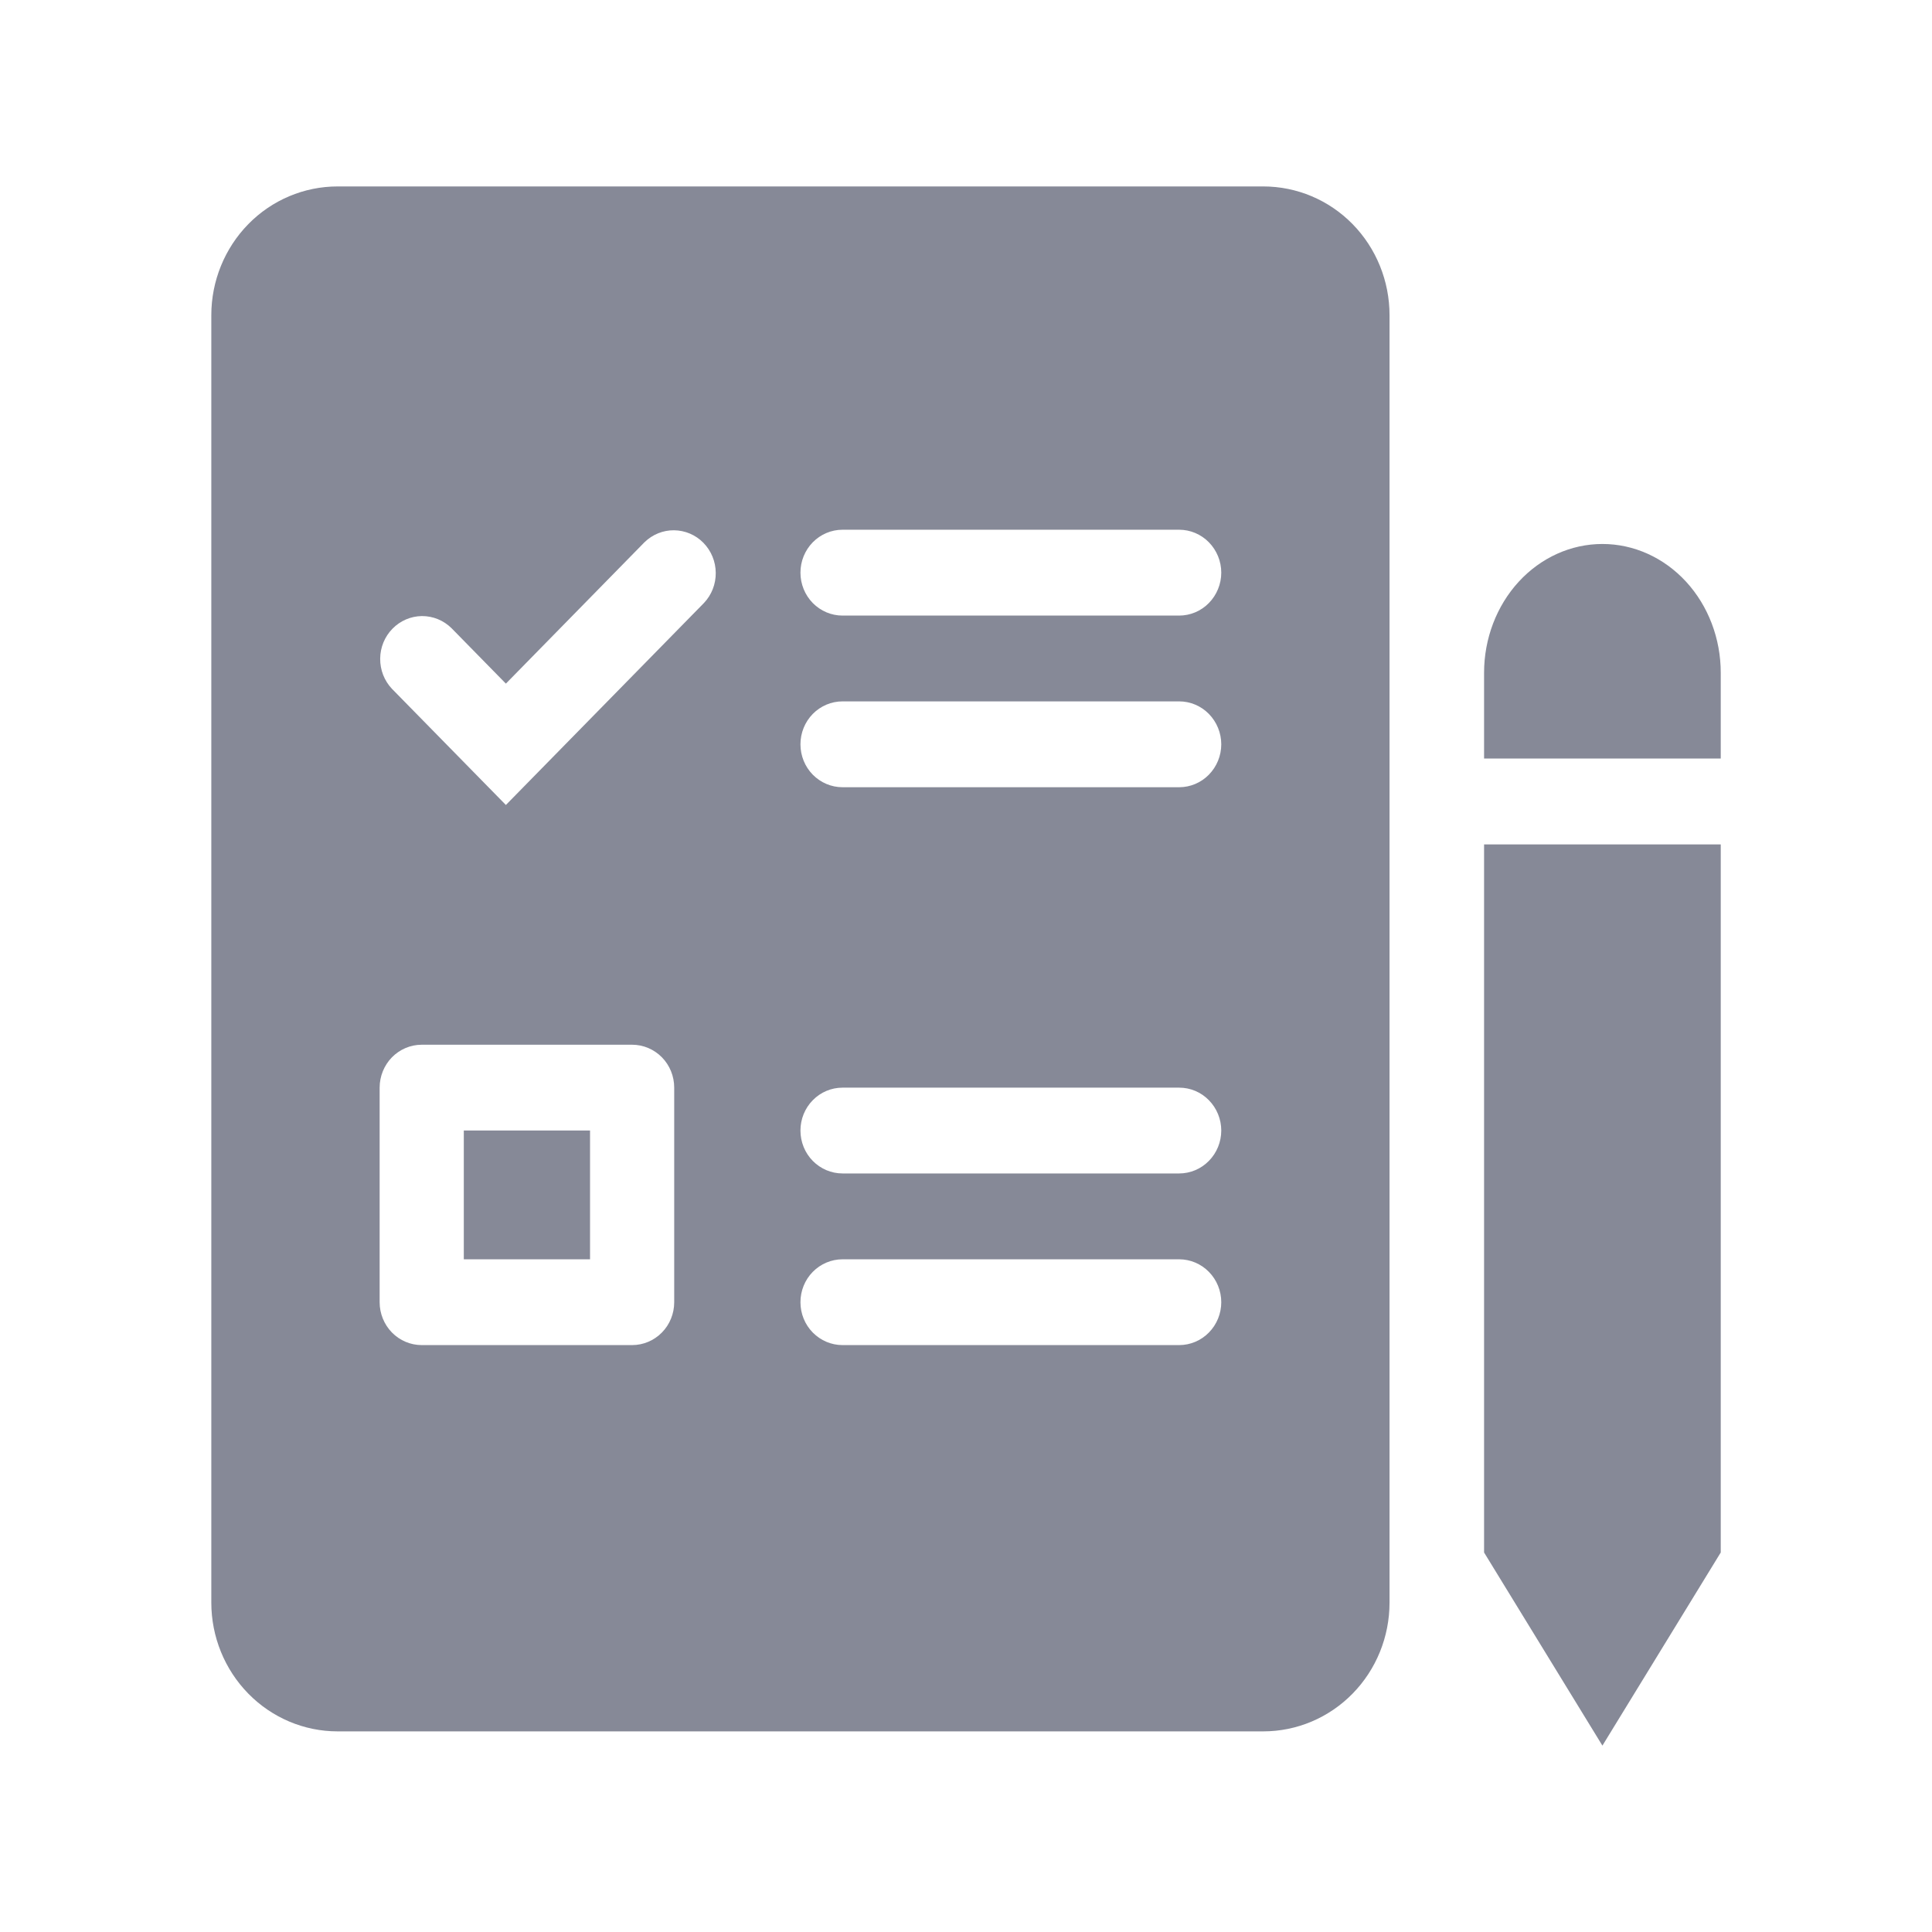 <svg width="32" height="32" viewBox="0 0 32 32" fill="none" xmlns="http://www.w3.org/2000/svg">
<path fill-rule="evenodd" clip-rule="evenodd" d="M26.541 9.01C26.021 9.01 25.523 9.235 25.155 9.635C24.788 10.035 24.581 10.577 24.581 11.143V12.564H28.501V11.143C28.501 10.577 28.294 10.035 27.927 9.635C27.559 9.235 27.061 9.01 26.541 9.01ZM28.501 13.986H24.581V25.714L26.541 28.913L28.501 25.714V13.986Z" fill="#868997"/>
<path fill-rule="evenodd" clip-rule="evenodd" d="M3.5 5.22V26.544C3.5 27.11 3.721 27.652 4.113 28.052C4.505 28.452 5.037 28.677 5.591 28.677H20.924C21.479 28.677 22.011 28.452 22.403 28.052C22.795 27.652 23.015 27.11 23.015 26.544V5.22C23.015 4.655 22.795 4.112 22.403 3.712C22.011 3.312 21.479 3.088 20.924 3.088H5.591C5.037 3.088 4.505 3.312 4.113 3.712C3.721 4.112 3.5 4.655 3.5 5.22ZM13.258 9.485C13.258 9.296 13.331 9.116 13.462 8.982C13.593 8.849 13.77 8.774 13.955 8.774H19.531C19.715 8.774 19.893 8.849 20.023 8.982C20.154 9.116 20.228 9.296 20.228 9.485C20.228 9.673 20.154 9.854 20.023 9.988C19.893 10.121 19.715 10.196 19.531 10.196H13.955C13.77 10.196 13.593 10.121 13.462 9.988C13.331 9.854 13.258 9.673 13.258 9.485ZM13.955 11.617C13.77 11.617 13.593 11.692 13.462 11.825C13.331 11.959 13.258 12.14 13.258 12.328C13.258 12.517 13.331 12.697 13.462 12.831C13.593 12.964 13.77 13.039 13.955 13.039H19.531C19.715 13.039 19.893 12.964 20.023 12.831C20.154 12.697 20.228 12.517 20.228 12.328C20.228 12.14 20.154 11.959 20.023 11.825C19.893 11.692 19.715 11.617 19.531 11.617H13.955ZM13.258 18.725C13.258 18.537 13.331 18.356 13.462 18.223C13.593 18.089 13.77 18.015 13.955 18.015H19.531C19.715 18.015 19.893 18.089 20.023 18.223C20.154 18.356 20.228 18.537 20.228 18.725C20.228 18.914 20.154 19.095 20.023 19.228C19.893 19.361 19.715 19.436 19.531 19.436H13.955C13.77 19.436 13.593 19.361 13.462 19.228C13.331 19.095 13.258 18.914 13.258 18.725ZM13.955 20.858C13.77 20.858 13.593 20.933 13.462 21.066C13.331 21.199 13.258 21.38 13.258 21.569C13.258 21.757 13.331 21.938 13.462 22.071C13.593 22.204 13.77 22.279 13.955 22.279H19.531C19.715 22.279 19.893 22.204 20.023 22.071C20.154 21.938 20.228 21.757 20.228 21.569C20.228 21.38 20.154 21.199 20.023 21.066C19.893 20.933 19.715 20.858 19.531 20.858H13.955ZM7.682 18.725V20.858H9.773V18.725H7.682ZM6.985 17.304H10.47C10.655 17.304 10.832 17.379 10.963 17.512C11.094 17.645 11.167 17.826 11.167 18.015V21.569C11.167 21.757 11.094 21.938 10.963 22.071C10.832 22.204 10.655 22.279 10.47 22.279H6.985C6.8 22.279 6.623 22.204 6.492 22.071C6.362 21.938 6.288 21.757 6.288 21.569V18.015C6.288 17.826 6.362 17.645 6.492 17.512C6.623 17.379 6.8 17.304 6.985 17.304ZM11.66 9.987C11.787 9.853 11.857 9.674 11.855 9.488C11.854 9.301 11.78 9.123 11.651 8.991C11.522 8.859 11.347 8.785 11.164 8.783C10.982 8.781 10.806 8.853 10.674 8.982L8.379 11.323L7.478 10.404C7.346 10.274 7.17 10.203 6.988 10.204C6.805 10.206 6.63 10.281 6.501 10.413C6.372 10.544 6.298 10.723 6.297 10.909C6.295 11.095 6.365 11.275 6.492 11.409L8.379 13.333L11.66 9.987Z" fill="#868997"/>
</svg>
